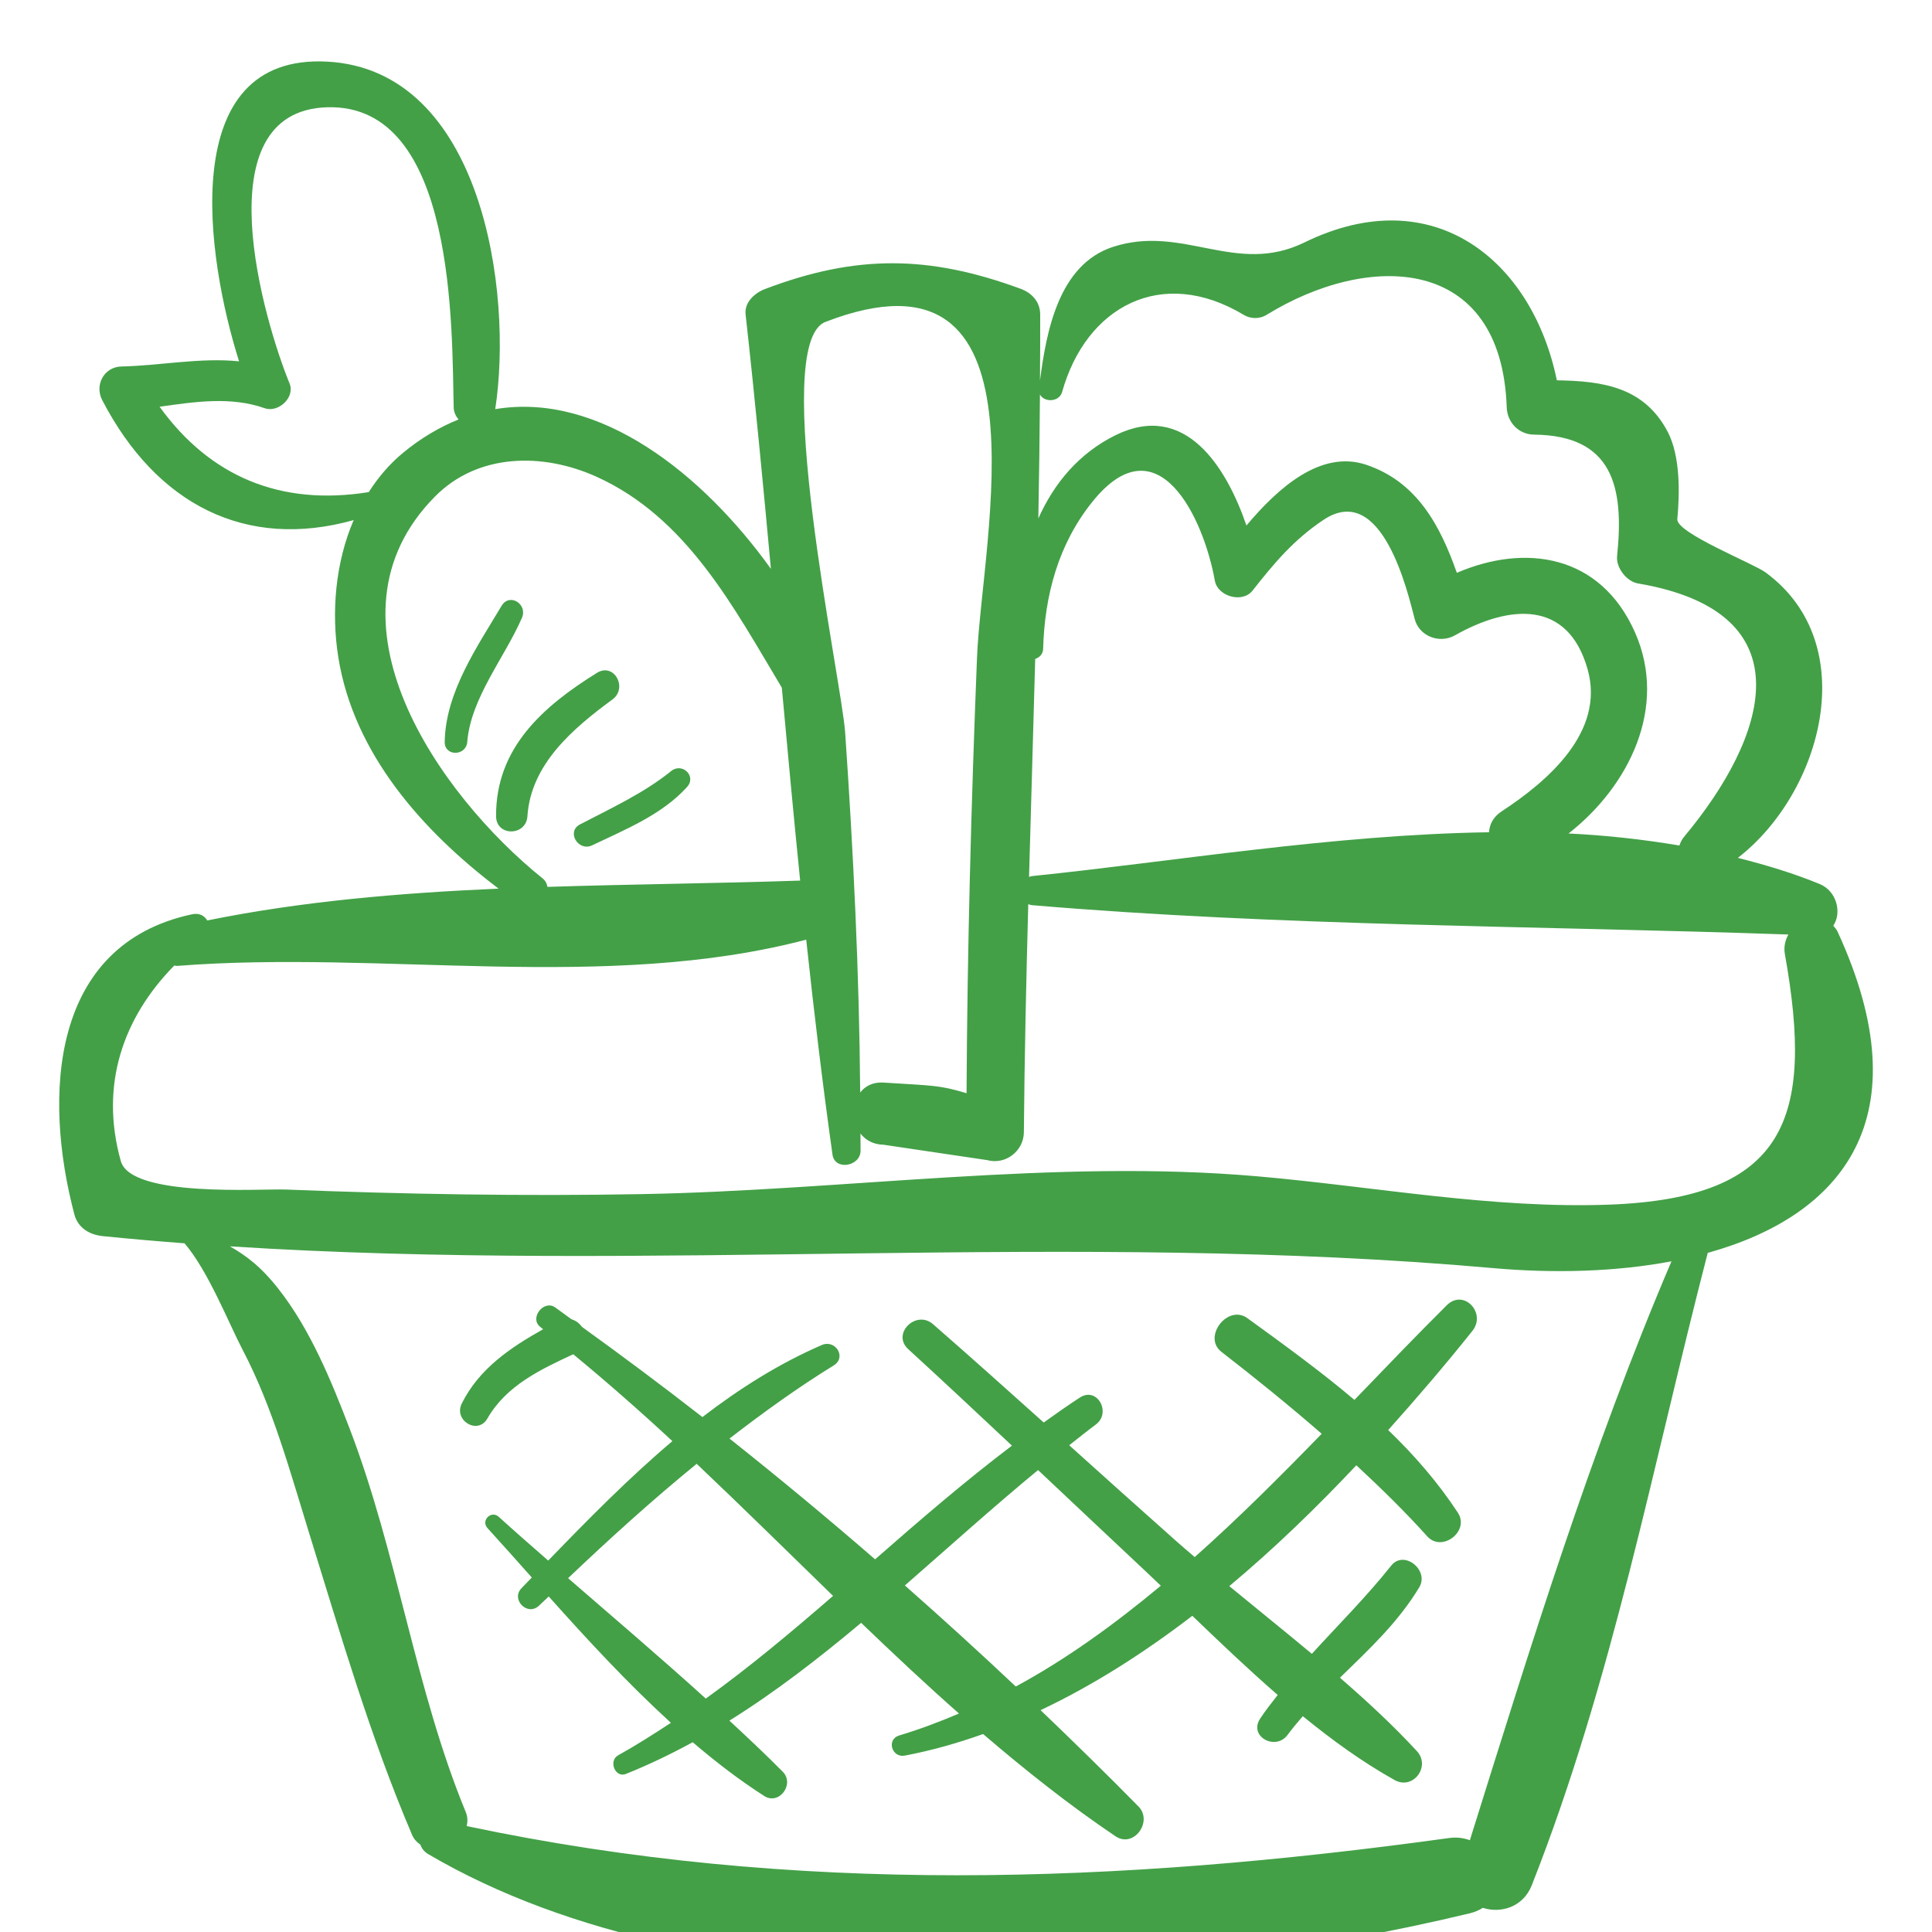 <?xml version="1.0"?>
<svg xmlns="http://www.w3.org/2000/svg" xmlns:xlink="http://www.w3.org/1999/xlink" version="1.1" id="Capa_1" x="0px" y="0px" width="512px" height="512px" viewBox="0 0 186.708 186.708" style="enable-background:new 0 0 186.708 186.708;" xml:space="preserve" class=""><g transform="matrix(0.99 0 0 0.99 0.934 5.934)"><g>
	<path d="M178.44,84.965c-0.116-0.252-0.274-0.414-0.425-0.597c0.844-1.245,0.361-3.37-1.331-4.068   c-2.573-1.061-5.259-1.861-7.985-2.552c8.213-6.352,12.229-20.897,2.694-27.872c-1.214-0.888-8.731-3.854-8.604-5.197   c0.239-2.523,0.303-6.162-0.945-8.535c-2.311-4.394-6.402-4.944-10.814-5.013c-2.398-11.672-12.027-19.63-24.646-13.455   c-6.682,3.269-11.854-1.798-18.689,0.432c-5.287,1.724-6.501,8.248-7.119,13.05c0.012-2.151,0.03-4.303,0.02-6.454   c-0.006-1.232-0.805-2.101-1.908-2.507c-8.938-3.289-16.042-3.365-24.96,0.026c-0.99,0.376-2.022,1.285-1.889,2.481   c0.92,8.264,1.707,16.546,2.47,24.829c-6.65-9.265-16.72-17.291-26.909-15.588c1.764-11.499-1.296-33.119-16.409-33.923   c-14.81-0.788-11.779,19.209-8.597,29.256c-3.778-0.387-7.68,0.419-11.479,0.503c-1.705,0.038-2.644,1.808-1.882,3.279   c5.296,10.213,14.042,14.66,24.547,11.716c-1.791,4.172-2.195,9.015-1.5,13.38c1.501,9.432,8.236,16.987,15.649,22.595   c-9.632,0.422-19.229,1.233-28.444,3.108c-0.258-0.454-0.766-0.757-1.477-0.605c-13.873,2.964-14.535,17.781-11.491,29.3   c0.353,1.334,1.497,1.989,2.783,2.119c2.657,0.269,5.314,0.497,7.969,0.7c2.307,2.676,4.35,7.879,5.672,10.399   c2.95,5.627,4.629,11.889,6.505,17.929c3.115,10.028,5.907,19.72,10.03,29.403c0.191,0.449,0.487,0.746,0.822,0.977   c0.12,0.351,0.355,0.679,0.764,0.919c27.623,16.229,71.655,12.997,101.689,5.772c0.496-0.119,0.9-0.309,1.256-0.529   c1.716,0.555,3.921-0.036,4.775-2.203c7.887-19.998,11.807-41.01,17.178-61.732C178.784,112.69,186.837,103.213,178.44,84.965z    M100.572,32.511c0.395,0.788,1.881,0.771,2.165-0.244c2.321-8.298,9.688-12.362,17.753-7.512c0.648,0.39,1.534,0.4,2.182,0   c9.988-6.166,22.955-5.905,23.465,9.019c0.05,1.458,1.172,2.644,2.658,2.658c7.701,0.073,8.821,5.107,8.115,11.856   c-0.117,1.121,0.924,2.482,2.033,2.67c16.739,2.838,12.51,15.145,4.527,24.707c-0.232,0.279-0.379,0.575-0.477,0.875   c-3.537-0.593-7.145-0.997-10.822-1.172c5.869-4.589,9.734-12.296,6.488-19.629c-3.378-7.629-10.71-8.688-17.392-5.817   c-1.62-4.601-3.88-8.878-8.841-10.546c-4.44-1.493-8.627,2.271-11.696,5.928c-1.993-5.803-6.015-12.146-12.778-8.817   c-3.574,1.76-6.013,4.707-7.537,8.13C100.493,40.583,100.542,36.547,100.572,32.511z M100.108,58.333   c0.41-0.144,0.761-0.48,0.774-0.973c0.146-5.247,1.483-10.233,4.807-14.371c6.377-7.94,10.857,1.554,11.955,7.7   c0.275,1.538,2.686,2.233,3.679,0.971c2.12-2.694,4.021-4.963,6.918-6.901c5.751-3.846,8.255,7.169,8.914,9.681   c0.444,1.687,2.429,2.426,3.912,1.591c5.328-3.001,11.037-3.508,12.964,3.303c1.74,6.15-3.969,10.976-8.392,13.875   c-0.841,0.551-1.185,1.295-1.23,2.038c-15.219,0.229-30.889,2.876-44.599,4.277c-0.115,0.012-0.201,0.056-0.303,0.086   C99.705,72.517,99.916,65.424,100.108,58.333z M79.634,25.43c22.377-8.647,15.254,21.178,14.793,32.786   c-0.562,14.163-0.946,28.331-1.02,42.504c-2.682-0.796-3.15-0.723-8.113-1.038c-1.04-0.065-1.782,0.348-2.269,0.968   c-0.093-11.729-0.663-23.412-1.467-35.128C81.208,60.406,74.112,27.564,79.634,25.43z M35.053,42.043   c-8.66,1.396-15.53-1.565-20.418-8.333c3.454-0.488,6.947-1.02,10.269,0.146c1.319,0.463,2.98-1.048,2.418-2.418   c-2.434-5.929-8.585-26.59,3.667-26.961c12.635-0.383,12.162,21.815,12.355,29.298c0.012,0.474,0.206,0.86,0.474,1.178   c-1.833,0.741-3.659,1.795-5.456,3.287C37.042,39.335,35.958,40.632,35.053,42.043z M41.524,42.47   c4.222-4.265,10.571-4.272,15.753-1.931c8.821,3.984,13.371,12.708,18.098,20.595c0.574,6.28,1.154,12.559,1.79,18.832   c-8.059,0.275-16.355,0.346-24.666,0.614c-0.055-0.302-0.184-0.595-0.478-0.831C41.975,71.679,29.714,54.399,41.524,42.47z    M142.539,173.639c-0.602-0.217-1.272-0.317-2.016-0.214c-32.354,4.47-63.835,5.617-95.91-1.165   c0.096-0.427,0.111-0.878-0.091-1.367c-4.948-12.011-6.664-25.253-11.348-37.465c-1.784-4.652-3.824-9.629-6.91-13.571   c-1.764-2.254-3.223-3.306-4.766-4.188c41.173,2.645,82.205-1.531,123.332,2.126c5.948,0.528,11.971,0.359,17.389-0.664   C154.371,135.513,148.507,154.578,142.539,173.639z M156.183,111.596c-11.451,0.43-22.994-1.767-34.371-2.761   c-19.721-1.723-40.302,1.378-60.101,1.736c-11.58,0.21-23.168,0.014-34.739-0.446c-2.425-0.097-15.115,0.808-16.122-2.778   c-2.085-7.428,0.224-14.009,5.22-19.09c0.097,0.008,0.179,0.044,0.285,0.036c20.056-1.569,41.82,2.582,61.401-2.56   c0.752,7.007,1.585,14.003,2.565,20.982c0.224,1.596,2.73,1.154,2.741-0.371c0.004-0.564-0.012-1.125-0.011-1.688   c0.487,0.63,1.225,1.072,2.244,1.093c3.378,0.501,6.757,1.003,10.134,1.504c1.783,0.489,3.559-0.889,3.574-2.723   c0.063-7.423,0.23-14.843,0.428-22.263c0.121,0.039,0.234,0.088,0.378,0.1c24.403,2.067,49.336,2.005,73.823,2.863   c-0.31,0.562-0.467,1.215-0.344,1.906C176.171,103.216,173.412,110.947,156.183,111.596z" data-original="#000000" class="active-path" data-old_color="#66BB6A" fill="#43A047"/>
	<path d="M140.284,121.421c-2.979,2.961-5.981,6.088-9.013,9.238c-3.321-2.812-6.876-5.386-10.449-7.979   c-1.918-1.393-4.408,1.835-2.535,3.287c3.33,2.583,6.611,5.233,9.788,7.999c-3.999,4.114-8.098,8.216-12.394,12.036   c-0.564-0.484-1.135-0.965-1.688-1.456c-3.536-3.136-7.05-6.3-10.565-9.46c0.863-0.677,1.719-1.372,2.597-2.022   c1.547-1.145,0.149-3.729-1.544-2.641c-1.211,0.776-2.371,1.616-3.541,2.442c-3.584-3.215-7.172-6.427-10.8-9.594   c-1.655-1.444-4.073,0.923-2.429,2.43c3.401,3.113,6.766,6.266,10.127,9.422c-4.617,3.5-9.002,7.283-13.359,11.099   c-4.66-4.039-9.406-7.975-14.213-11.79c3.268-2.518,6.614-4.944,10.17-7.135c1.298-0.8,0.168-2.572-1.165-1.993   c-4.219,1.833-8.05,4.266-11.648,7.03c-3.892-3.036-7.819-5.964-11.762-8.808c-0.252-0.348-0.596-0.614-1.01-0.733   c-0.535-0.383-1.066-0.785-1.601-1.164c-1.115-0.789-2.542,1.053-1.463,1.896c0.097,0.076,0.189,0.161,0.286,0.237   c-3.2,1.794-6.252,3.853-7.94,7.249c-0.825,1.66,1.566,3.098,2.502,1.463c1.838-3.208,5.152-4.772,8.38-6.271   c3.297,2.724,6.524,5.549,9.677,8.48c-4.269,3.61-8.23,7.64-12.12,11.66c-1.618-1.416-3.244-2.828-4.824-4.267   c-0.743-0.678-1.777,0.357-1.101,1.101c1.432,1.572,2.874,3.191,4.324,4.82c-0.333,0.344-0.667,0.689-1,1.032   c-1.085,1.118,0.589,2.792,1.708,1.708c0.311-0.302,0.63-0.59,0.942-0.89c3.794,4.246,7.723,8.497,11.927,12.332   c-1.681,1.105-3.379,2.188-5.153,3.174c-0.964,0.536-0.295,2.241,0.765,1.815c2.245-0.903,4.411-1.944,6.514-3.093   c2.235,1.906,4.547,3.688,6.977,5.246c1.463,0.939,3.002-1.162,1.821-2.359c-1.684-1.707-3.448-3.353-5.213-4.996   c4.508-2.809,8.737-6.094,12.858-9.546c3.14,3.016,6.308,5.993,9.554,8.855c-1.902,0.804-3.834,1.542-5.833,2.138   c-1.275,0.379-0.736,2.208,0.542,1.967c2.587-0.488,5.134-1.213,7.643-2.104c4.151,3.551,8.413,6.942,12.922,9.977   c1.786,1.202,3.685-1.44,2.244-2.908c-3.101-3.158-6.306-6.288-9.556-9.4c5.158-2.438,10.11-5.605,14.813-9.211   c2.711,2.608,5.472,5.236,8.334,7.728c-0.587,0.77-1.204,1.516-1.731,2.337c-1.108,1.726,1.519,3.136,2.688,1.571   c0.474-0.635,0.976-1.244,1.494-1.838c2.853,2.329,5.813,4.476,8.955,6.232c1.813,1.014,3.56-1.328,2.179-2.824   c-2.326-2.521-4.875-4.877-7.509-7.162c2.813-2.739,5.69-5.412,7.744-8.829c0.999-1.661-1.487-3.689-2.74-2.113   c-2.403,3.024-5.147,5.759-7.746,8.61c-2.671-2.226-5.387-4.407-8.06-6.608c4.397-3.674,8.539-7.694,12.402-11.798   c2.392,2.221,4.728,4.5,6.918,6.934c1.445,1.607,4.182-0.501,2.991-2.309c-1.976-3.003-4.282-5.643-6.799-8.062   c2.915-3.257,5.703-6.521,8.22-9.681C144.177,122.183,141.944,119.771,140.284,121.421z M67.952,159.815   c-4.402-3.988-8.949-7.858-13.44-11.754c4.076-3.875,8.221-7.632,12.552-11.163c4.477,4.242,8.882,8.586,13.313,12.893   C76.351,153.281,72.275,156.706,67.952,159.815z M98.214,158.637c-3.537-3.335-7.152-6.624-10.827-9.865   c4.336-3.784,8.612-7.644,13-11.265c3.546,3.336,7.085,6.68,10.637,10.009c0.448,0.42,0.898,0.854,1.348,1.281   C107.902,152.516,103.234,155.919,98.214,158.637z" data-original="#000000" class="active-path" data-old_color="#66BB6A" fill="#43A047"/>
	<path d="M48.015,53.149c-2.384,4.004-5.472,8.437-5.547,13.282c-0.022,1.436,2.089,1.395,2.2,0   c0.343-4.294,3.661-8.245,5.339-12.117C50.584,52.983,48.796,51.837,48.015,53.149z" data-original="#000000" class="active-path" data-old_color="#66BB6A" fill="#43A047"/>
	<path d="M57.324,59.69c-5.269,3.275-9.885,7.335-9.842,13.997c0.013,1.989,2.933,1.951,3.059,0c0.329-5.087,4.462-8.581,8.3-11.402   C60.366,61.166,59.005,58.646,57.324,59.69z" data-original="#000000" class="active-path" data-old_color="#66BB6A" fill="#43A047"/>
	<path d="M64.561,69.281c-2.621,2.132-5.91,3.646-8.889,5.201c-1.361,0.711-0.166,2.69,1.192,2.039   c3.249-1.556,6.781-2.969,9.253-5.684C67.089,69.771,65.647,68.398,64.561,69.281z" data-original="#000000" class="active-path" data-old_color="#66BB6A" fill="#43A047"/>
</g></g> </svg>
